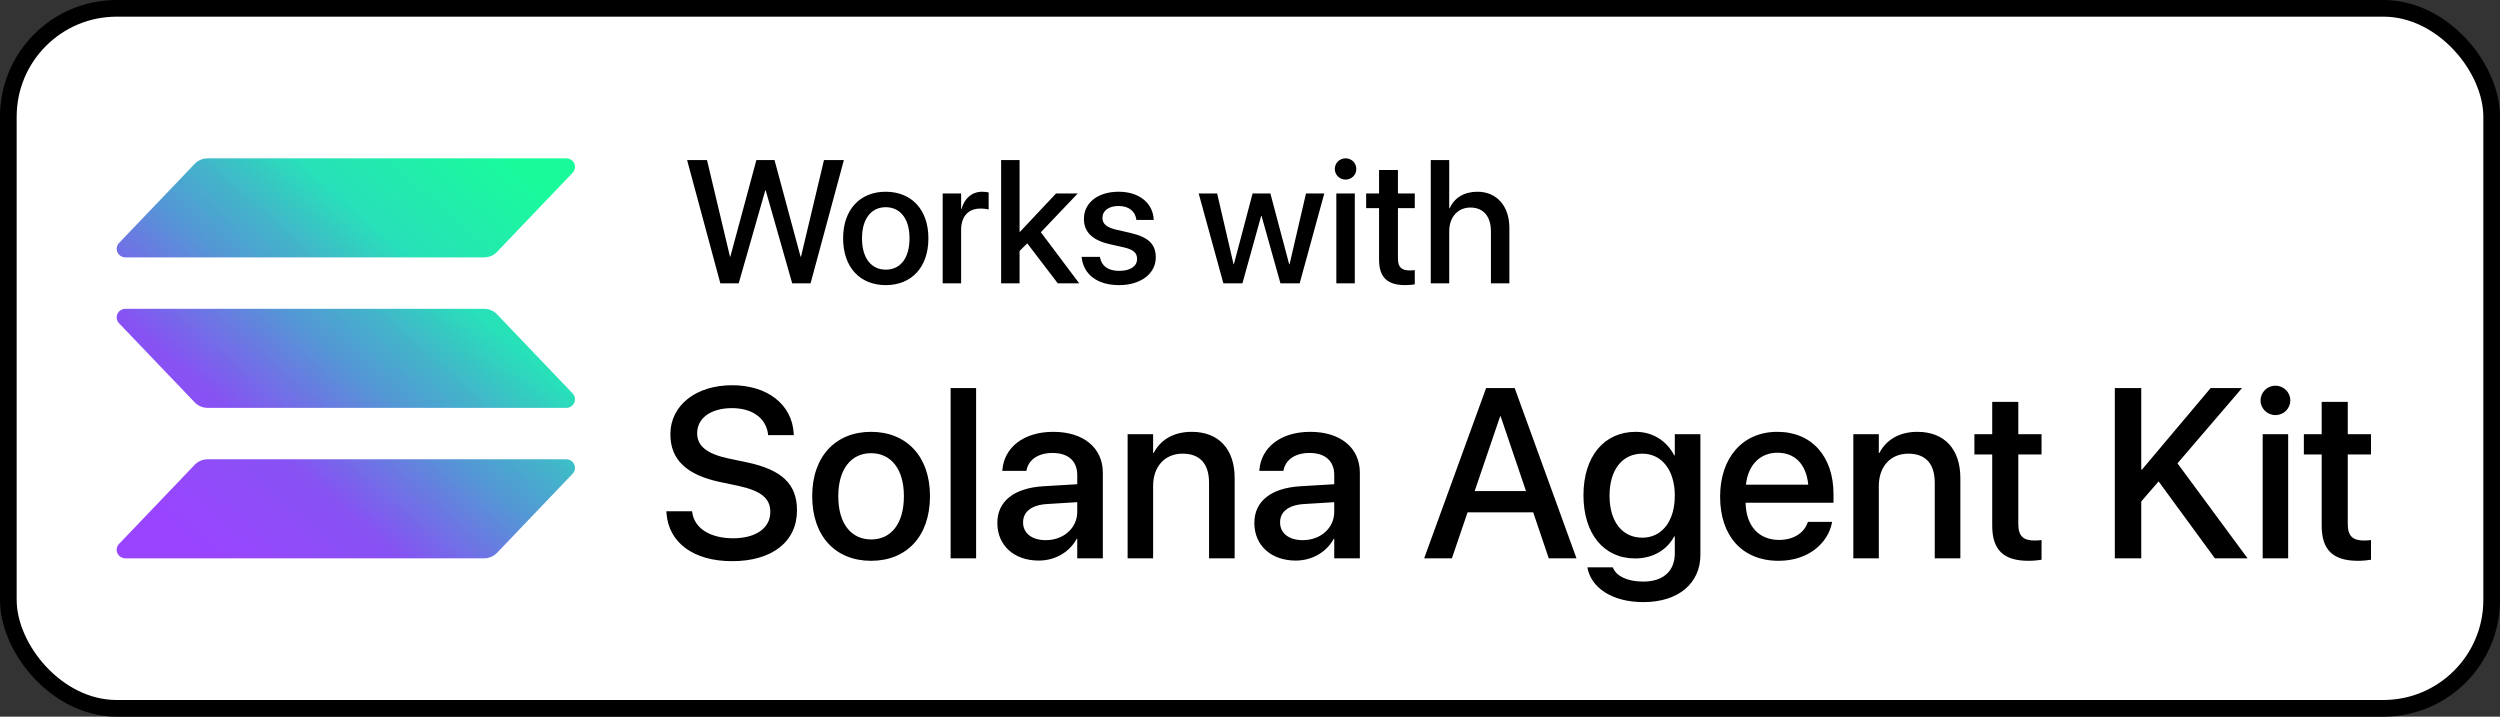 <svg width="300" height="86" viewBox="0 0 300 86" fill="none" xmlns="http://www.w3.org/2000/svg">
<rect x="0" y="0" width="300" height="86" fill="#333333" stroke="none"/>
<g clip-path="url(#clip0_1_14)">
<rect x="1" y="1" width="298" height="84" rx="13" fill="white" stroke="black" stroke-width="2"/>
<g clip-path="url(#clip1_1_14)">
<path d="M68.717 56.845L59.637 66.346C59.44 66.553 59.201 66.717 58.936 66.83C58.67 66.942 58.384 67 58.095 67H15.054C14.849 67 14.648 66.941 14.476 66.832C14.304 66.722 14.169 66.565 14.087 66.381C14.005 66.198 13.98 65.995 14.015 65.797C14.05 65.6 14.143 65.416 14.283 65.27L23.37 55.768C23.567 55.562 23.805 55.398 24.069 55.285C24.334 55.173 24.619 55.115 24.907 55.114H67.946C68.151 55.114 68.352 55.173 68.524 55.283C68.696 55.393 68.831 55.549 68.913 55.733C68.995 55.917 69.02 56.12 68.985 56.317C68.95 56.515 68.857 56.698 68.717 56.845ZM59.637 37.711C59.44 37.504 59.201 37.34 58.936 37.227C58.67 37.115 58.384 37.057 58.095 37.057H15.054C14.849 37.057 14.648 37.116 14.476 37.226C14.304 37.336 14.169 37.492 14.087 37.676C14.005 37.859 13.98 38.063 14.015 38.26C14.05 38.458 14.143 38.641 14.283 38.788L23.37 48.289C23.567 48.495 23.805 48.659 24.069 48.772C24.334 48.884 24.619 48.942 24.907 48.943H67.946C68.151 48.943 68.352 48.884 68.524 48.774C68.696 48.664 68.831 48.508 68.913 48.324C68.995 48.141 69.02 47.937 68.985 47.74C68.95 47.542 68.857 47.359 68.717 47.212L59.637 37.711ZM15.054 30.886H58.095C58.384 30.886 58.67 30.828 58.936 30.715C59.201 30.603 59.44 30.438 59.637 30.232L68.717 20.73C68.857 20.584 68.95 20.401 68.985 20.203C69.02 20.006 68.995 19.802 68.913 19.619C68.831 19.435 68.696 19.278 68.524 19.168C68.352 19.059 68.151 19 67.946 19H24.907C24.619 19 24.334 19.059 24.069 19.171C23.805 19.284 23.567 19.448 23.37 19.654L14.286 29.155C14.146 29.302 14.053 29.485 14.018 29.682C13.983 29.879 14.008 30.082 14.089 30.266C14.171 30.45 14.306 30.606 14.477 30.716C14.648 30.826 14.849 30.885 15.054 30.886Z" fill="url(#paint0_linear_1_14)"/>
</g>
<path d="M86.44 34L82.451 19.204H84.84L87.599 30.801H87.64L90.767 19.204H92.941L96.068 30.801H96.12L98.878 19.204H101.267L97.268 34H95.064L91.885 22.844H91.834L88.644 34H86.44ZM106.292 34.215C103.195 34.215 101.175 32.072 101.175 28.606V28.586C101.175 25.141 103.215 23.008 106.281 23.008C109.357 23.008 111.408 25.13 111.408 28.586V28.606C111.408 32.083 109.378 34.215 106.292 34.215ZM106.302 32.359C108.035 32.359 109.142 30.985 109.142 28.606V28.586C109.142 26.227 108.014 24.864 106.281 24.864C104.579 24.864 103.441 26.227 103.441 28.586V28.606C103.441 30.996 104.569 32.359 106.302 32.359ZM113.121 34V23.213H115.335V25.059H115.387C115.735 23.797 116.638 23.008 117.868 23.008C118.186 23.008 118.463 23.059 118.637 23.09V25.151C118.463 25.079 118.073 25.028 117.643 25.028C116.217 25.028 115.335 25.961 115.335 27.571V34H113.121ZM120.134 34V19.204H122.349V27.817H122.4L126.728 23.213H129.332L124.902 27.868L129.506 34H126.933L123.272 29.201L122.349 30.114V34H120.134ZM134.305 34.215C131.608 34.215 130.029 32.882 129.804 30.914L129.793 30.821H131.988L132.008 30.924C132.213 31.919 132.952 32.503 134.315 32.503C135.648 32.503 136.448 31.949 136.448 31.078V31.067C136.448 30.37 136.059 29.97 134.9 29.693L133.136 29.294C131.085 28.822 130.07 27.837 130.07 26.269V26.258C130.07 24.331 131.752 23.008 134.233 23.008C136.787 23.008 138.325 24.433 138.438 26.269L138.448 26.392H136.366L136.356 26.32C136.223 25.377 135.484 24.72 134.233 24.72C133.044 24.72 132.295 25.284 132.295 26.145V26.156C132.295 26.822 132.736 27.273 133.895 27.55L135.648 27.95C137.853 28.463 138.694 29.334 138.694 30.883V30.893C138.694 32.862 136.848 34.215 134.305 34.215ZM146.805 34L143.841 23.213H146.056L148.025 31.703H148.066L150.312 23.213H152.444L154.7 31.703H154.751L156.72 23.213H158.915L155.961 34H153.654L151.388 25.92H151.337L149.091 34H146.805ZM161.468 21.552C160.75 21.552 160.176 20.977 160.176 20.28C160.176 19.573 160.75 18.998 161.468 18.998C162.196 18.998 162.76 19.573 162.76 20.28C162.76 20.977 162.196 21.552 161.468 21.552ZM160.36 34V23.213H162.575V34H160.36ZM168.646 34.215C166.513 34.215 165.487 33.313 165.487 31.16V24.977H163.939V23.213H165.487V20.403H167.753V23.213H169.773V24.977H167.753V31.026C167.753 32.123 168.246 32.452 169.179 32.452C169.415 32.452 169.609 32.431 169.773 32.411V34.123C169.517 34.164 169.097 34.215 168.646 34.215ZM171.691 34V19.204H173.906V24.987H173.957C174.531 23.736 175.69 23.008 177.3 23.008C179.607 23.008 181.125 24.73 181.125 27.335V34H178.91V27.755C178.91 25.971 178.007 24.905 176.449 24.905C174.921 24.905 173.906 26.074 173.906 27.755V34H171.691Z" fill="black"/>
<path d="M87.85 67.34C83.262 67.34 80.232 65.159 79.977 61.562L79.963 61.35H83.05L83.078 61.534C83.361 63.417 85.245 64.593 87.978 64.593C90.71 64.593 92.438 63.361 92.438 61.449V61.435C92.438 59.792 91.319 58.9 88.615 58.306L86.392 57.838C82.384 56.989 80.444 55.148 80.444 52.118V52.103C80.459 48.62 83.531 46.227 87.85 46.227C92.112 46.227 95.029 48.549 95.242 51.976L95.256 52.217H92.169L92.155 52.019C91.872 50.121 90.229 48.974 87.808 48.974C85.273 48.988 83.659 50.192 83.659 51.976V51.99C83.659 53.52 84.82 54.454 87.369 55.006L89.606 55.474C93.826 56.366 95.638 58.079 95.638 61.237V61.251C95.638 64.975 92.693 67.34 87.85 67.34ZM104.531 67.297C100.254 67.297 97.465 64.338 97.465 59.552V59.523C97.465 54.766 100.283 51.82 104.517 51.82C108.765 51.82 111.597 54.752 111.597 59.523V59.552C111.597 64.352 108.793 67.297 104.531 67.297ZM104.545 64.734C106.938 64.734 108.467 62.837 108.467 59.552V59.523C108.467 56.267 106.91 54.383 104.517 54.383C102.166 54.383 100.594 56.267 100.594 59.523V59.552C100.594 62.851 102.152 64.734 104.545 64.734ZM114.075 67V46.567H117.133V67H114.075ZM124.652 67.269C121.679 67.269 119.682 65.442 119.682 62.766V62.738C119.682 60.147 121.693 58.56 125.219 58.348L129.269 58.107V56.989C129.269 55.346 128.207 54.355 126.309 54.355C124.539 54.355 123.449 55.19 123.194 56.38L123.166 56.507H120.277L120.291 56.352C120.503 53.789 122.727 51.82 126.394 51.82C130.033 51.82 132.341 53.746 132.341 56.734V67H129.269V64.649H129.212C128.348 66.249 126.621 67.269 124.652 67.269ZM122.769 62.695C122.769 63.998 123.845 64.819 125.488 64.819C127.64 64.819 129.269 63.361 129.269 61.421V60.26L125.629 60.486C123.789 60.6 122.769 61.407 122.769 62.667V62.695ZM135.315 67V52.103H138.374V54.355H138.444C139.223 52.84 140.752 51.82 143.004 51.82C146.275 51.82 148.158 53.93 148.158 57.357V67H145.085V57.938C145.085 55.7 144.038 54.44 141.914 54.44C139.761 54.44 138.374 55.998 138.374 58.32V67H135.315ZM155.493 67.269C152.52 67.269 150.523 65.442 150.523 62.766V62.738C150.523 60.147 152.534 58.56 156.06 58.348L160.109 58.107V56.989C160.109 55.346 159.047 54.355 157.15 54.355C155.38 54.355 154.29 55.19 154.035 56.38L154.006 56.507H151.118L151.132 56.352C151.344 53.789 153.567 51.82 157.235 51.82C160.874 51.82 163.182 53.746 163.182 56.734V67H160.109V64.649H160.053C159.189 66.249 157.461 67.269 155.493 67.269ZM153.61 62.695C153.61 63.998 154.686 64.819 156.329 64.819C158.481 64.819 160.109 63.361 160.109 61.421V60.26L156.47 60.486C154.629 60.6 153.61 61.407 153.61 62.667V62.695ZM170.899 67L178.333 46.567H181.76L189.18 67H185.853L183.983 61.477H176.11L174.227 67H170.899ZM180.019 49.951L176.96 58.929H183.12L180.075 49.951H180.019ZM197.209 72.253C193.386 72.253 190.964 70.483 190.511 68.204L190.497 68.076H193.527L193.584 68.189C193.995 69.138 195.283 69.79 197.195 69.79C199.63 69.79 200.976 68.487 200.976 66.405V64.366H200.905C200.055 65.981 198.356 67.014 196.218 67.014C192.479 67.014 190.016 64.083 190.016 59.438V59.424C190.016 54.752 192.508 51.82 196.289 51.82C198.384 51.82 200.027 52.953 200.905 54.638H200.976V52.103H204.048V66.589C204.048 69.988 201.415 72.253 197.209 72.253ZM197.082 64.522C199.418 64.522 200.976 62.554 200.976 59.481V59.467C200.976 56.408 199.404 54.44 197.082 54.44C194.66 54.44 193.145 56.394 193.145 59.467V59.481C193.145 62.596 194.66 64.522 197.082 64.522ZM213.437 67.297C209.061 67.297 206.413 64.31 206.413 59.608V59.594C206.413 54.935 209.104 51.82 213.281 51.82C217.458 51.82 220.021 54.822 220.021 59.297V60.331H209.472C209.528 63.148 211.072 64.791 213.507 64.791C215.32 64.791 216.523 63.856 216.906 62.738L216.948 62.624H219.851L219.823 62.78C219.341 65.145 217.047 67.297 213.437 67.297ZM213.295 54.327C211.312 54.327 209.783 55.672 209.514 58.164H216.991C216.736 55.587 215.292 54.327 213.295 54.327ZM222.4 67V52.103H225.458V54.355H225.529C226.308 52.84 227.837 51.82 230.089 51.82C233.36 51.82 235.243 53.93 235.243 57.357V67H232.17V57.938C232.17 55.7 231.123 54.44 228.999 54.44C226.846 54.44 225.458 55.998 225.458 58.32V67H222.4ZM243.428 67.297C240.482 67.297 239.066 66.051 239.066 63.078V54.539H236.928V52.103H239.066V48.224H242.196V52.103H244.985V54.539H242.196V62.894C242.196 64.409 242.875 64.862 244.164 64.862C244.49 64.862 244.759 64.834 244.985 64.805V67.17C244.631 67.227 244.051 67.297 243.428 67.297ZM253.779 67V46.567H256.951V56.352H257.036L265.277 46.567H269.043L261.298 55.601L269.709 67H265.787L259.032 57.768L256.951 60.175V67H253.779ZM273.051 49.81C272.06 49.81 271.267 49.017 271.267 48.054C271.267 47.077 272.06 46.284 273.051 46.284C274.056 46.284 274.835 47.077 274.835 48.054C274.835 49.017 274.056 49.81 273.051 49.81ZM271.521 67V52.103H274.58V67H271.521ZM282.963 67.297C280.018 67.297 278.602 66.051 278.602 63.078V54.539H276.463V52.103H278.602V48.224H281.731V52.103H284.521V54.539H281.731V62.894C281.731 64.409 282.411 64.862 283.699 64.862C284.025 64.862 284.294 64.834 284.521 64.805V67.17C284.167 67.227 283.586 67.297 282.963 67.297Z" fill="black"/>
</g>
<defs>
<linearGradient id="paint0_linear_1_14" x1="18.643" y1="68.144" x2="62.545" y2="17.427" gradientUnits="userSpaceOnUse">
<stop offset="0.08" stop-color="#9945FF"/>
<stop offset="0.3" stop-color="#8752F3"/>
<stop offset="0.5" stop-color="#5497D5"/>
<stop offset="0.6" stop-color="#43B4CA"/>
<stop offset="0.72" stop-color="#28E0B9"/>
<stop offset="0.97" stop-color="#19FB9B"/>
</linearGradient>
<clipPath id="clip0_1_14">
<rect width="300" height="86" fill="white"/>
</clipPath>
<clipPath id="clip1_1_14">
<rect width="55" height="48" fill="white" transform="translate(14 19)"/>
</clipPath>
</defs>
</svg>
